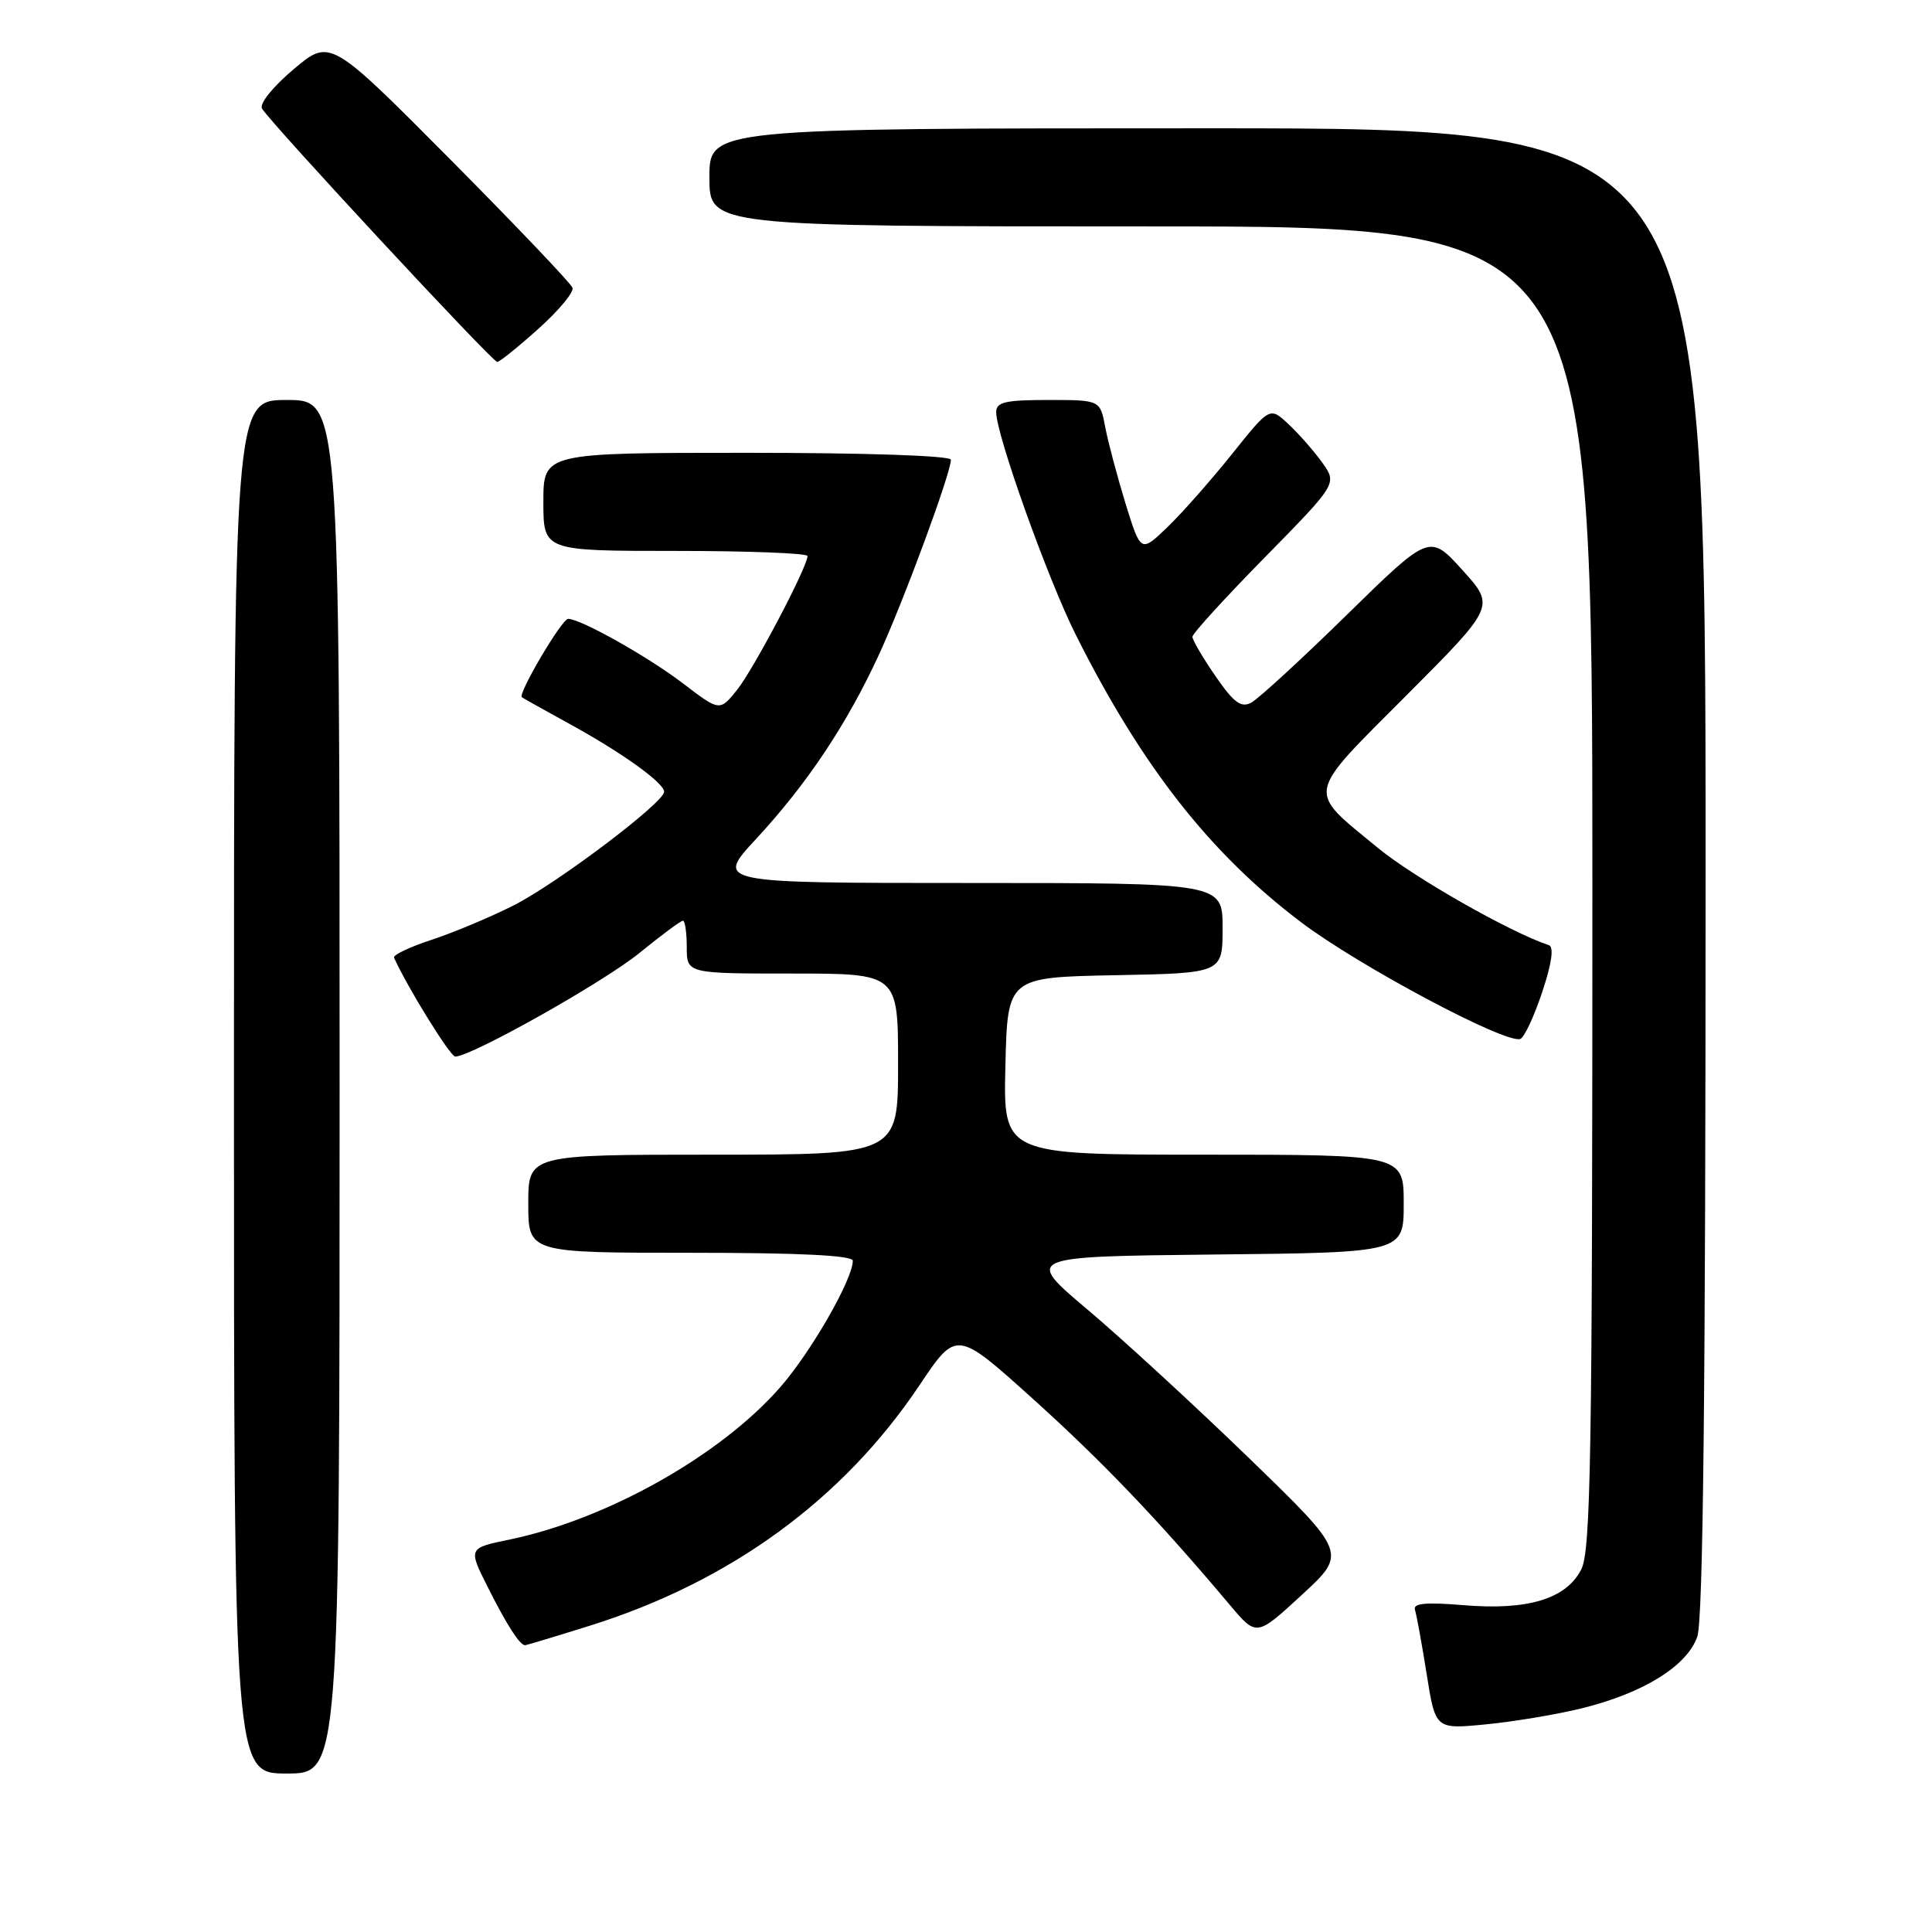 <?xml version="1.0" encoding="UTF-8" standalone="no"?>
<!DOCTYPE svg PUBLIC "-//W3C//DTD SVG 1.1//EN" "http://www.w3.org/Graphics/SVG/1.1/DTD/svg11.dtd" >
<svg xmlns="http://www.w3.org/2000/svg" xmlns:xlink="http://www.w3.org/1999/xlink" version="1.1" viewBox="0 0 256 256">
 <g >
 <path fill="currentColor"
d=" M 45.00 144.00 C 45.00 53.00 45.00 53.00 38.00 53.00 C 31.00 53.00 31.00 53.00 31.00 144.00 C 31.00 235.00 31.00 235.00 38.00 235.00 C 45.00 235.00 45.00 235.00 45.00 144.00 Z  M 209.48 226.39 C 217.72 224.37 223.53 220.78 224.90 216.87 C 225.67 214.64 226.00 184.54 226.00 115.35 C 226.00 17.00 226.00 17.00 160.00 17.00 C 94.00 17.00 94.00 17.00 94.00 23.50 C 94.00 30.00 94.00 30.00 152.50 30.00 C 211.00 30.00 211.00 30.00 211.00 117.55 C 211.00 192.96 210.79 205.50 209.52 207.97 C 207.50 211.88 202.43 213.41 193.89 212.69 C 188.90 212.28 187.21 212.44 187.49 213.31 C 187.70 213.97 188.40 217.79 189.04 221.82 C 190.20 229.14 190.20 229.14 196.85 228.49 C 200.51 228.14 206.19 227.19 209.48 226.39 Z  M 78.20 215.40 C 96.81 209.56 111.72 198.67 121.85 183.53 C 126.74 176.23 126.74 176.23 136.87 185.36 C 146.11 193.69 153.48 201.40 163.00 212.71 C 166.50 216.86 166.50 216.86 172.50 211.33 C 178.50 205.80 178.50 205.80 165.44 193.15 C 158.25 186.19 148.64 177.35 144.07 173.50 C 135.78 166.50 135.78 166.50 160.89 166.23 C 186.00 165.97 186.00 165.97 186.00 159.48 C 186.00 153.00 186.00 153.00 159.47 153.00 C 132.94 153.00 132.94 153.00 133.22 141.25 C 133.50 129.50 133.50 129.50 147.75 129.22 C 162.00 128.95 162.00 128.95 162.00 122.97 C 162.00 117.00 162.00 117.00 128.39 117.00 C 94.78 117.00 94.78 117.00 100.18 111.17 C 106.97 103.84 112.25 95.91 116.49 86.69 C 119.78 79.54 126.00 62.68 126.00 60.92 C 126.00 60.38 114.77 60.00 99.00 60.00 C 72.00 60.00 72.00 60.00 72.00 66.50 C 72.00 73.00 72.00 73.00 89.50 73.00 C 99.12 73.00 107.00 73.30 107.00 73.68 C 107.00 75.11 99.88 88.64 97.68 91.39 C 95.37 94.27 95.37 94.27 90.52 90.57 C 85.89 87.03 76.94 82.00 75.28 82.00 C 74.45 82.00 68.57 91.97 69.15 92.39 C 69.34 92.53 72.20 94.13 75.50 95.94 C 82.41 99.73 88.00 103.74 88.00 104.91 C 88.00 106.35 73.80 117.07 68.02 119.99 C 64.92 121.55 60.03 123.60 57.15 124.54 C 54.28 125.49 52.05 126.54 52.21 126.90 C 54.03 130.91 59.66 140.00 60.32 140.00 C 62.45 140.00 79.98 130.14 84.72 126.28 C 87.61 123.93 90.20 122.00 90.49 122.00 C 90.77 122.00 91.00 123.58 91.00 125.50 C 91.00 129.00 91.00 129.00 105.00 129.00 C 119.00 129.00 119.00 129.00 119.00 141.00 C 119.00 153.00 119.00 153.00 94.50 153.00 C 70.00 153.00 70.00 153.00 70.00 159.50 C 70.00 166.00 70.00 166.00 91.50 166.00 C 106.02 166.00 113.00 166.35 113.00 167.06 C 113.00 169.51 107.47 179.15 103.37 183.83 C 95.46 192.87 80.45 201.31 67.52 204.00 C 62.03 205.13 62.03 205.13 64.64 210.32 C 67.13 215.28 68.87 218.00 69.57 218.00 C 69.75 218.00 73.63 216.83 78.20 215.40 Z  M 204.34 131.49 C 205.62 127.64 205.93 125.48 205.23 125.24 C 200.11 123.54 187.37 116.29 182.59 112.36 C 173.08 104.54 172.87 105.67 186.32 92.18 C 198.13 80.34 198.13 80.34 193.78 75.54 C 189.43 70.73 189.43 70.73 178.47 81.46 C 172.44 87.37 166.74 92.60 165.80 93.10 C 164.45 93.83 163.49 93.12 161.05 89.58 C 159.37 87.14 158.00 84.80 158.00 84.38 C 158.00 83.96 162.32 79.22 167.60 73.85 C 177.19 64.08 177.19 64.08 175.20 61.29 C 174.10 59.76 172.08 57.46 170.73 56.20 C 168.26 53.89 168.26 53.89 163.22 60.20 C 160.44 63.66 156.60 68.02 154.67 69.87 C 151.16 73.24 151.16 73.24 149.14 66.73 C 148.04 63.14 146.83 58.59 146.45 56.61 C 145.78 53.00 145.78 53.00 138.89 53.00 C 133.20 53.00 132.00 53.28 132.00 54.62 C 132.00 57.61 138.84 76.74 142.57 84.16 C 151.31 101.57 160.34 113.08 172.41 122.21 C 180.08 128.00 199.42 138.31 201.44 137.67 C 201.95 137.51 203.26 134.73 204.34 131.49 Z  M 71.36 43.55 C 74.04 41.15 76.07 38.71 75.86 38.13 C 75.66 37.55 68.35 29.88 59.62 21.08 C 43.74 5.10 43.74 5.10 38.90 9.18 C 36.15 11.50 34.34 13.75 34.72 14.39 C 35.96 16.42 65.27 48.00 65.89 47.96 C 66.23 47.93 68.69 45.95 71.36 43.55 Z "/>
</g>
</svg>